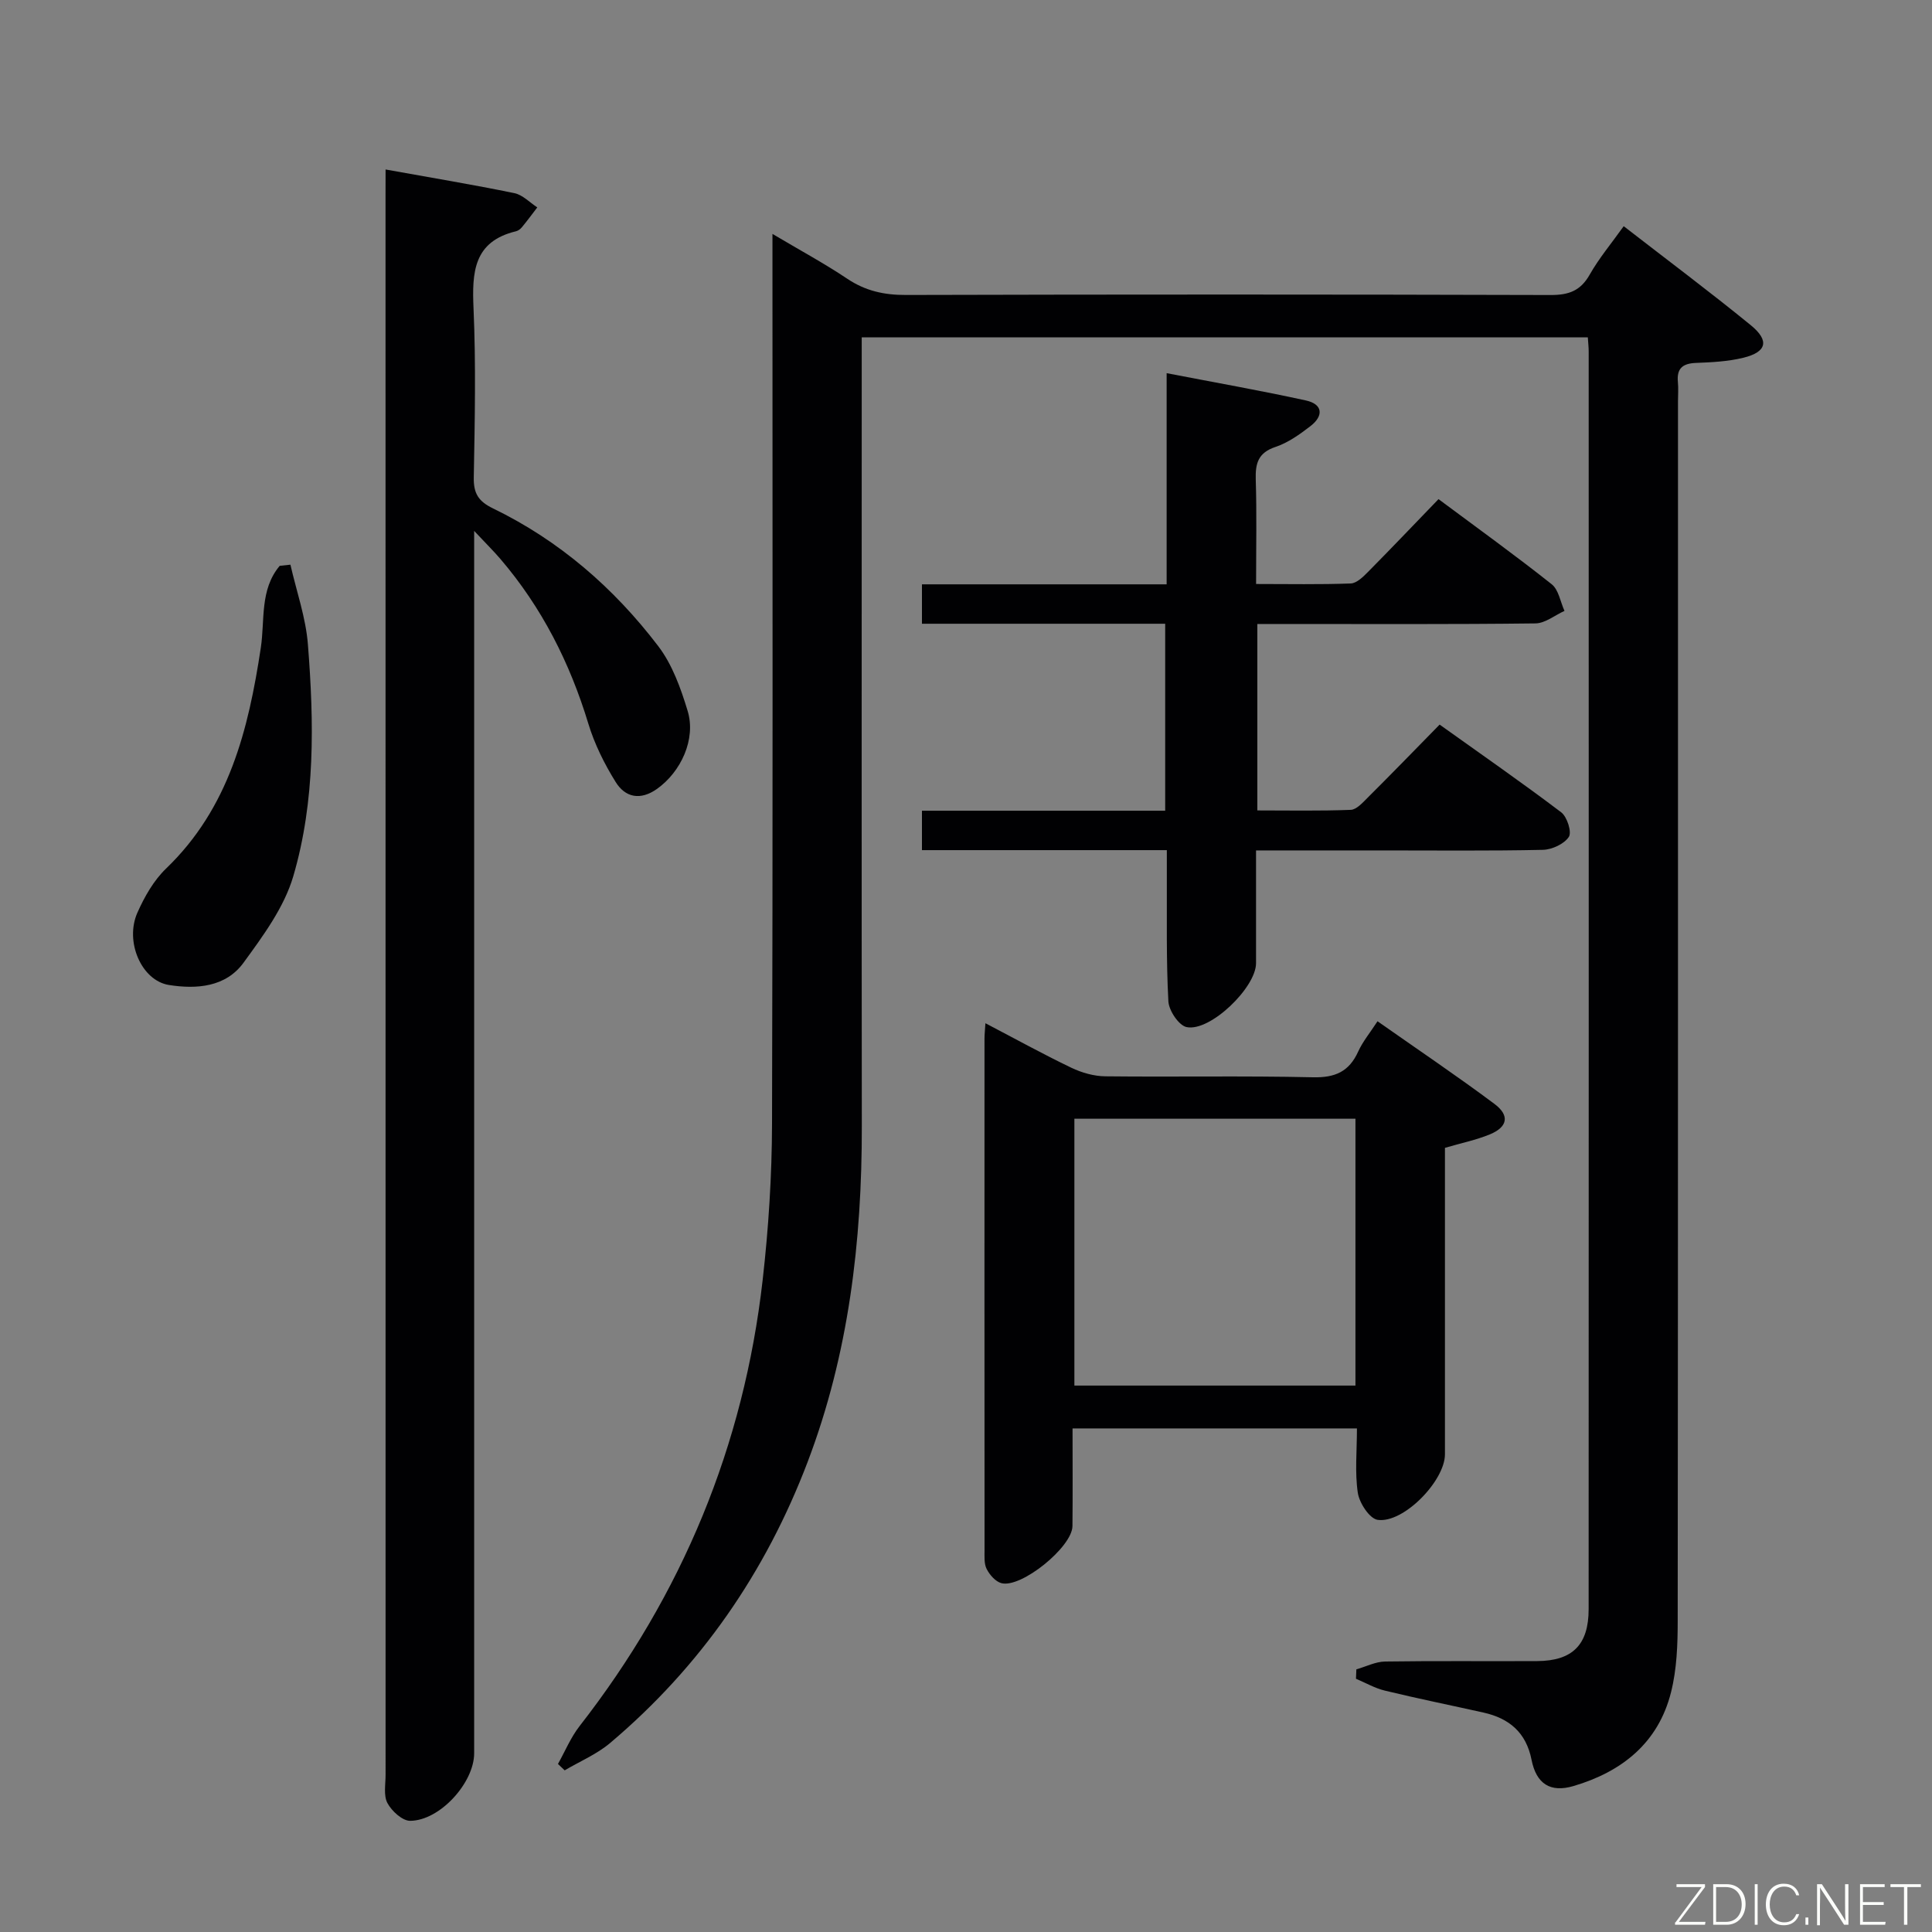 <svg enable-background="new 0 0 400 400" viewBox="0 0 400 400" xmlns="http://www.w3.org/2000/svg"><rect x="0" y="0" width="400" height="400" fill="#808080" stroke="none"/><path d="m115.52 365.21c1.47-2.62 2.64-5.48 4.46-7.82 21.26-27.27 34.02-58.05 37.92-92.38 1.22-10.72 1.91-21.55 1.94-32.34.18-59.15.09-118.3.09-177.45 0-1.95 0-3.89 0-6.79 5.67 3.37 10.74 6.1 15.5 9.29 3.77 2.52 7.65 3.37 12.15 3.35 44.49-.12 88.98-.12 133.47.01 3.75.01 6.18-.87 8.08-4.22 1.94-3.42 4.51-6.48 7.04-10.03 9.04 7.01 17.82 13.57 26.3 20.49 3.93 3.21 3.32 5.56-1.53 6.75-3.18.78-6.55.94-9.84 1.07-2.74.11-3.98 1.16-3.71 3.95.13 1.32.02 2.66.02 4 0 84.15.02 168.29-.06 252.44 0 4.95-.18 10.06-1.38 14.82-2.62 10.48-10.17 16.48-20.19 19.43-4.8 1.42-7.7-.45-8.69-5.43-1.12-5.66-4.62-8.59-9.95-9.78-6.8-1.52-13.63-2.9-20.4-4.54-2.08-.5-4.01-1.62-6-2.46.03-.65.05-1.3.08-1.95 1.98-.56 3.96-1.59 5.95-1.62 10.49-.16 20.99-.03 31.49-.09 7.3-.04 10.65-3.37 10.65-10.74.03-86.81.02-173.62.01-260.43 0-.82-.1-1.65-.18-2.9-49.93 0-99.78 0-150.33 0v6.44c0 52.32-.04 104.64.02 156.96.03 23.78-2.71 47.08-11.23 69.47-8.7 22.86-22.19 42.37-40.88 58.16-2.76 2.33-6.26 3.8-9.41 5.66-.47-.43-.93-.87-1.39-1.32z" fill="#010103"/><path d="m79.83 35.09c9.38 1.69 18.06 3.13 26.67 4.9 1.71.35 3.17 1.93 4.74 2.95-1.05 1.37-2.08 2.77-3.18 4.1-.3.37-.77.73-1.22.84-8.82 2.12-9.13 8.5-8.8 15.99.51 11.64.26 23.32.05 34.98-.06 3.3.95 4.94 3.98 6.41 13.72 6.65 25.02 16.46 34.2 28.5 2.92 3.82 4.68 8.74 6.1 13.43 1.77 5.84-1.38 12.61-6.34 16.14-3.46 2.45-6.57 1.79-8.57-1.43-2.33-3.75-4.37-7.85-5.65-12.07-3.82-12.6-9.62-24.05-18.18-34.07-1.37-1.61-2.88-3.09-5.46-5.84v7.18 245.89c0 6.1-7.1 13.97-13.26 13.99-1.62 0-3.82-2.03-4.7-3.68-.84-1.59-.37-3.9-.38-5.9-.01-108.95-.01-217.9-.01-326.85.01-1.66.01-3.3.01-5.46z" fill="#010103"/><path d="m241.24 129.14c-16.92 0-33.51 0-50.36 0 0-2.91 0-5.3 0-8.16h50.66c0-14.53 0-28.61 0-43.72 10.13 1.96 19.52 3.61 28.83 5.65 3.53.77 3.7 3.19.95 5.31-2.22 1.71-4.63 3.44-7.24 4.31-3.6 1.2-4.19 3.4-4.09 6.76.22 6.97.07 13.95.07 21.62 6.75 0 13.18.13 19.6-.11 1.23-.05 2.57-1.38 3.57-2.39 4.8-4.85 9.5-9.79 14.6-15.07 8.13 6.05 15.92 11.66 23.43 17.62 1.44 1.14 1.8 3.65 2.65 5.52-2 .9-3.99 2.56-6 2.59-17.33.21-34.66.12-51.99.12-1.78 0-3.56 0-5.6 0v38.6c6.48 0 12.92.13 19.34-.12 1.2-.05 2.48-1.5 3.5-2.52 4.83-4.81 9.58-9.7 14.9-15.13 8.59 6.14 17.01 11.98 25.17 18.16 1.23.93 2.23 4.11 1.58 5.09-.97 1.47-3.48 2.63-5.36 2.68-11.16.24-22.33.12-33.49.12-8.45 0-16.91 0-25.91 0 0 8.13.01 15.74 0 23.36-.01 5.03-9.5 14.23-14.37 13.22-1.62-.33-3.68-3.42-3.78-5.34-.46-8.47-.28-16.98-.32-25.48-.01-1.79 0-3.57 0-5.82-17.26 0-33.86 0-50.7 0 0-2.86 0-5.25 0-8.16h50.36c0-13.08 0-25.64 0-38.71z" fill="#010103"/><path d="m280.94 295.74c-19.98 0-39.22 0-58.88 0 0 6.96.05 13.6-.02 20.23-.05 4.33-10.64 12.92-14.73 11.8-1.21-.33-2.41-1.71-3.03-2.92-.56-1.09-.44-2.59-.44-3.91-.02-35.31-.02-70.62-.01-105.93 0-.83.1-1.65.19-3.16 6.13 3.2 11.88 6.38 17.8 9.22 2.15 1.03 4.68 1.75 7.04 1.77 14.32.16 28.65-.13 42.97.2 4.59.11 7.49-1.17 9.37-5.33.94-2.07 2.45-3.88 4-6.27 8.31 5.84 16.41 11.29 24.22 17.12 3.2 2.39 2.72 4.78-.96 6.3-2.87 1.18-5.97 1.81-9.3 2.79v33.97 29.48c0 5.47-8.55 14.32-13.92 13.57-1.67-.23-3.8-3.48-4.12-5.6-.63-4.22-.18-8.61-.18-13.33zm-.31-8.87c0-18.72 0-36.94 0-55.25-19.64 0-38.98 0-58.19 0v55.25z" fill="#010103"/><path d="m60.13 116.91c1.25 5.51 3.19 10.96 3.62 16.53 1.27 16.11 1.55 32.37-3.03 47.98-1.89 6.44-6.25 12.34-10.3 17.9-3.68 5.05-9.7 5.52-15.45 4.61-5.66-.9-9.19-8.97-6.52-14.98 1.46-3.28 3.37-6.66 5.92-9.11 13.05-12.54 17.06-28.75 19.63-45.74.86-5.72-.24-12.03 3.91-16.95.74-.09 1.48-.16 2.22-.24z" fill="#010103"/><g fill="#fbfcfa"><path d="m346.9 398 5.4-7.3h-5.2v-.6h5.9v.6l-5.4 7.2h5.5l-.1.6h-6.2v-.5z"/><path d="m354.7 390.1h2.8c2.3 0 3.9 1.6 3.9 4.1s-1.6 4.3-3.9 4.3h-2.8zm.6 7.8h2c2.2 0 3.3-1.6 3.3-3.6 0-1.8-1-3.6-3.3-3.6h-2z"/><path d="m363.9 390.1v8.4h-.6v-8.4h1.6z"/><path d="m372.5 396.3c-.4 1.3-1.4 2.3-3.2 2.3-2.4 0-3.7-1.9-3.7-4.3 0-2.3 1.2-4.3 3.7-4.3 1.8 0 2.9 1 3.2 2.4h-.6c-.4-1.1-1.1-1.8-2.5-1.8-2.1 0-3 1.9-3 3.7s.9 3.7 3 3.7c1.4 0 2.1-.7 2.5-1.7z"/><path d="m373.8 398.5v-1.5h.6v1.5z"/><path d="m376.2 398.5v-8.4h1c1.3 2 4.4 6.7 4.9 7.6-.1-1.2-.1-2.4-.1-3.8v-3.8h.7v8.4h-.9c-1.2-1.9-4.4-6.8-5-7.7.1 1.1 0 2.3 0 3.9v3.9h-.6z"/><path d="m390 394.4h-4.3v3.5h4.7l-.1.6h-5.2v-8.4h5.1v.6h-4.5v3.1h4.3z"/><path d="m394.2 390.7h-2.8v-.6h6.3v.6h-2.8v7.8h-.7z"/></g></svg>